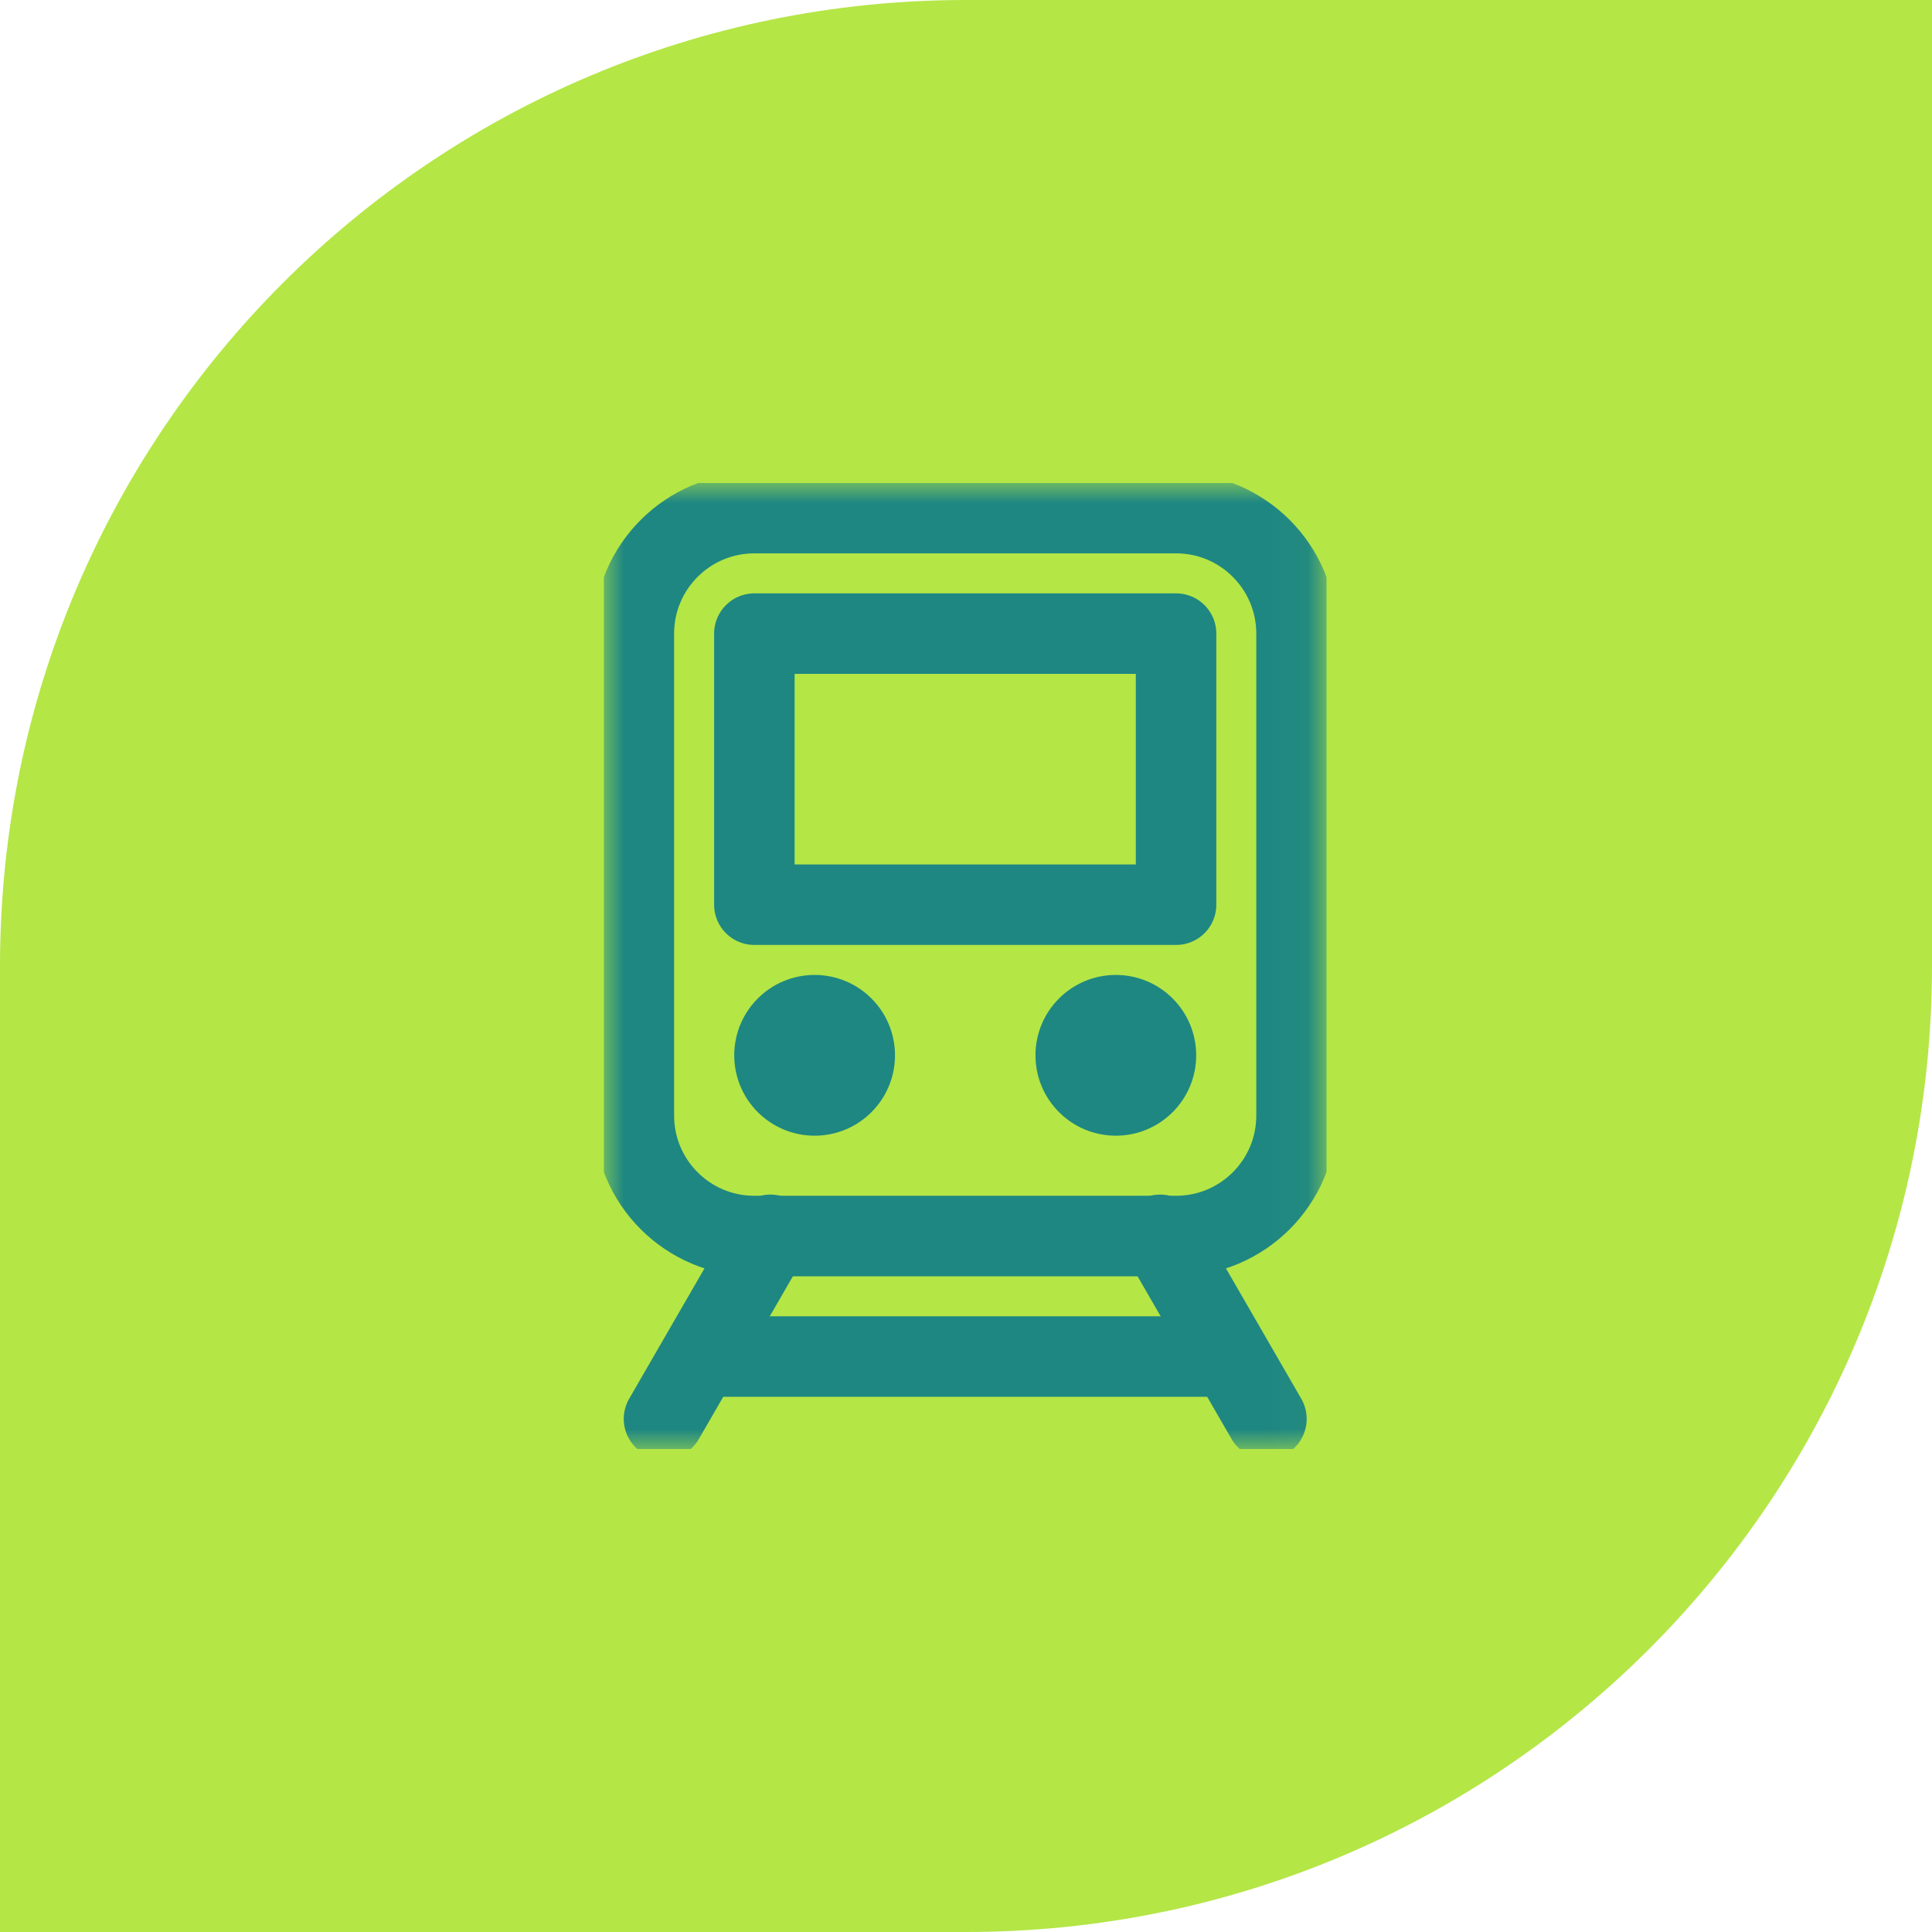 <svg width="48" height="48" viewBox="0 0 48 48" fill="none" xmlns="http://www.w3.org/2000/svg">
<path d="M0 24C0 10.745 10.745 0 24 0H48V24C48 37.255 37.255 48 24 48H0V24Z" fill="#B4E646"/>
<g clip-path="url(#clip0_3684_34372)">
<mask id="mask0_3684_34372" style="mask-type:luminance" maskUnits="userSpaceOnUse" x="15" y="12" width="18" height="24">
<path d="M32.961 12H15V36H32.961V12Z" fill="white"/>
</mask>
<g mask="url(#mask0_3684_34372)">
<path d="M29.219 12.748H18.741C17.088 12.748 15.748 14.089 15.748 15.742V27.716C15.748 29.369 17.088 30.709 18.741 30.709H29.219C30.872 30.709 32.212 29.369 32.212 27.716V15.742C32.212 14.089 30.872 12.748 29.219 12.748Z" stroke="#1E8782" stroke-width="2"/>
</g>
<path d="M18.742 15.742V22.477H29.219V15.742H18.742Z" stroke="#1E8782" stroke-width="2" stroke-linecap="round" stroke-linejoin="round"/>
<mask id="mask1_3684_34372" style="mask-type:luminance" maskUnits="userSpaceOnUse" x="15" y="12" width="18" height="24">
<path d="M32.961 12H15V36H32.961V12Z" fill="white"/>
</mask>
<g mask="url(#mask1_3684_34372)">
<path d="M20.239 27.716C21.062 27.716 21.736 27.05 21.736 26.219C21.736 25.388 21.062 24.722 20.239 24.722C19.416 24.722 18.742 25.396 18.742 26.219C18.742 27.042 19.408 27.716 20.239 27.716Z" fill="#1E8782"/>
<path d="M20.239 27.716C21.066 27.716 21.736 27.046 21.736 26.219C21.736 25.392 21.066 24.722 20.239 24.722C19.412 24.722 18.742 25.392 18.742 26.219C18.742 27.046 19.412 27.716 20.239 27.716Z" stroke="#1E8782"/>
<path d="M27.722 27.716C28.546 27.716 29.219 27.05 29.219 26.219C29.219 25.388 28.546 24.722 27.722 24.722C26.899 24.722 26.226 25.396 26.226 26.219C26.226 27.042 26.892 27.716 27.722 27.716Z" fill="#1E8782"/>
<path d="M27.722 27.716C28.549 27.716 29.219 27.046 29.219 26.219C29.219 25.392 28.549 24.722 27.722 24.722C26.896 24.722 26.226 25.392 26.226 26.219C26.226 27.046 26.896 27.716 27.722 27.716Z" stroke="#1E8782"/>
<path d="M17.245 33.703H30.716" stroke="#1E8782" stroke-width="2"/>
<path d="M16.497 35.252L19.139 30.679" stroke="#1E8782" stroke-width="2" stroke-linecap="round"/>
<path d="M31.464 35.252L28.822 30.679" stroke="#1E8782" stroke-width="2" stroke-linecap="round"/>
</g>
</g>
<defs>
<clipPath id="clip0_3684_34372">
<rect width="17.961" height="24" fill="white" transform="translate(15 12)"/>
</clipPath>
</defs>
</svg>
